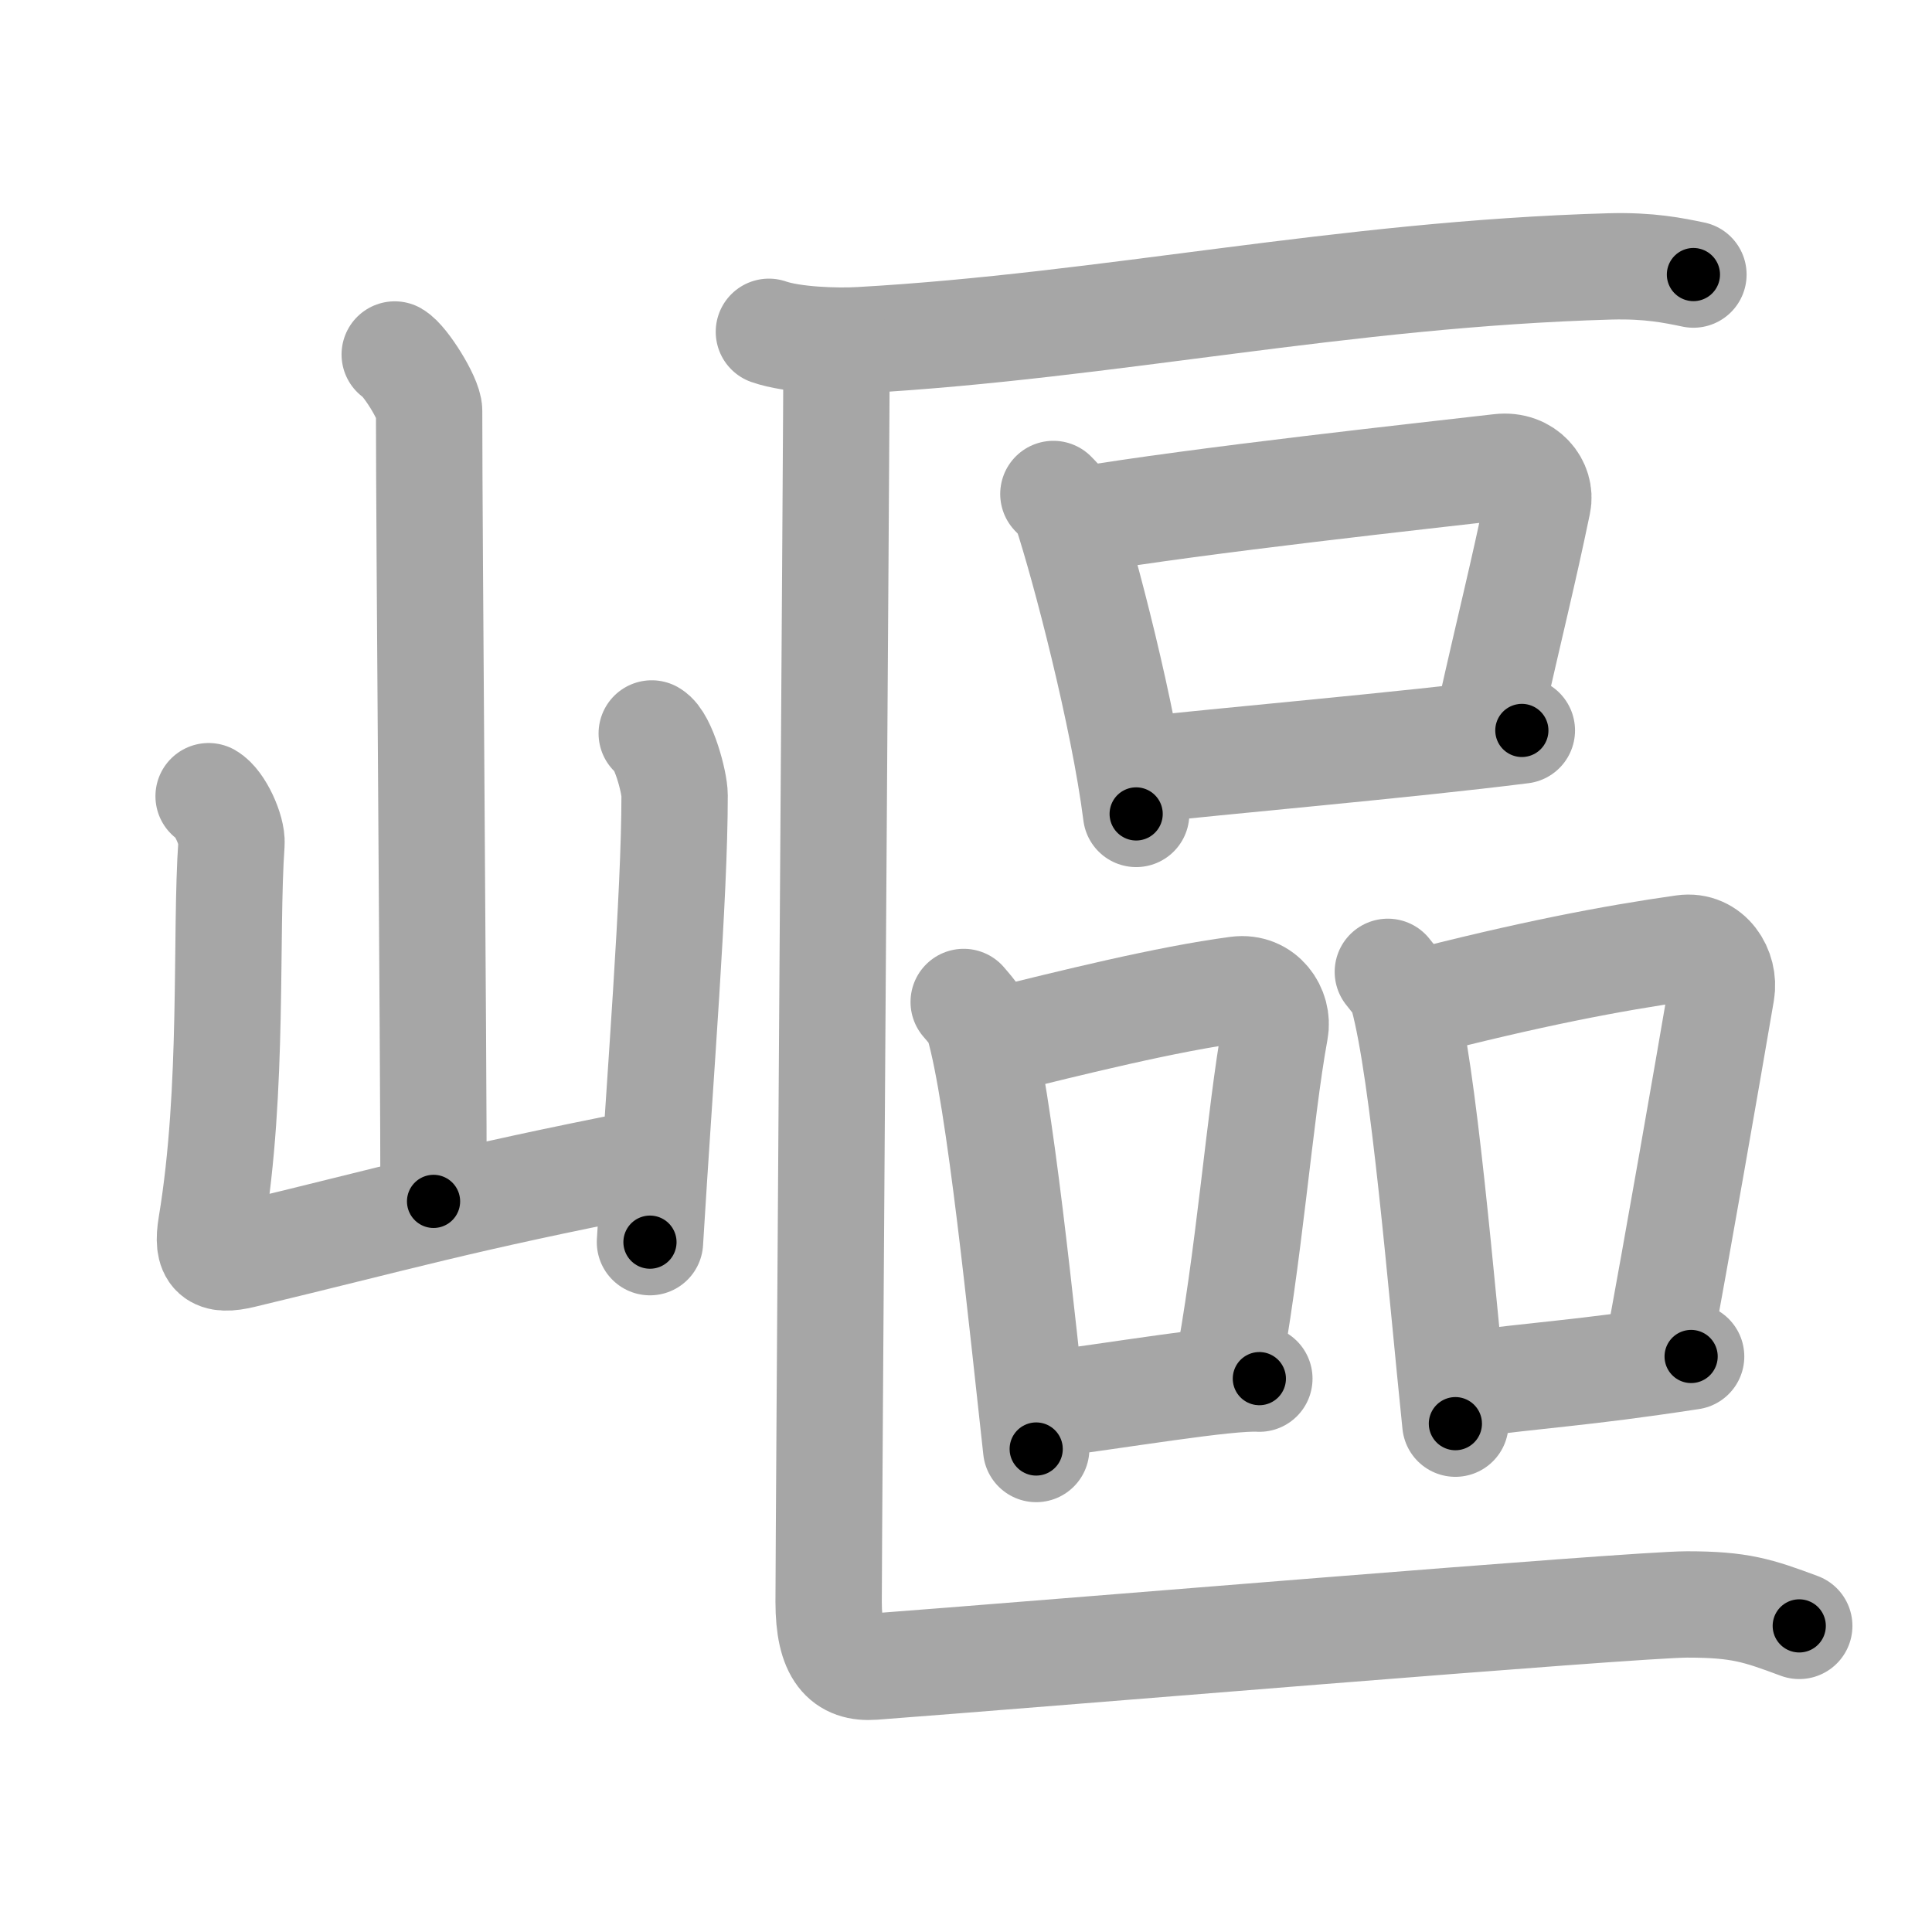<svg xmlns="http://www.w3.org/2000/svg" viewBox="0 0 109 109" id="5d87"><g fill="none" stroke="#a6a6a6" stroke-width="6" stroke-linecap="round" stroke-linejoin="round"><g><g><path d="M22.27,20c0.58,0.33,1.94,2.5,1.94,3.18c0,7.01,0.25,35.61,0.25,44.6" /><path d="M11.77,44.92c0.64,0.37,1.34,1.93,1.29,2.67c-0.36,5.13,0.14,13.84-1.14,21.54c-0.28,1.67,0.19,2.06,1.76,1.68c8.93-2.14,12.02-3.11,22.87-5.24" /><path d="M36.77,41.38c0.65,0.37,1.29,2.75,1.29,3.49c0,5.76-0.81,15.62-1.39,25.21" /></g><g><g><path d="M43.38,18.72c1.35,0.47,3.82,0.55,5.16,0.47c14.02-0.79,27.17-3.73,42.29-4.16c2.24-0.06,3.59,0.23,4.71,0.46" /></g><g><g><path d="M59.43,27.87c0.29,0.31,0.6,0.57,0.73,0.96c1.02,3.08,3.24,11.57,3.94,17.09" /><path d="M60.75,29.38c7.03-1.18,19.84-2.56,23.87-3.03c1.47-0.17,2.36,1.02,2.14,2.04c-0.87,4.19-1.48,6.5-2.78,12.3" /><path d="M64.05,43.48c4.73-0.53,15.32-1.45,21.81-2.27" /></g><g><g><path d="M54.37,56.53c0.34,0.41,0.69,0.75,0.84,1.26c1.19,4.05,2.44,16.69,3.25,23.96" /><path d="M56.09,58.77c4.36-1.07,9.71-2.41,13.72-2.94c1.46-0.19,2.35,1.15,2.13,2.3c-0.87,4.73-1.48,13.04-2.76,19.59" /><path d="M58.38,79.33c4.71-0.6,10.87-1.66,12.67-1.55" /></g><g><path d="M78.3,54.83c0.34,0.44,0.7,0.81,0.85,1.36c1.19,4.35,2.15,16.31,2.96,24.13" /><path d="M79.63,56.67c6.62-1.71,11.32-2.61,15.35-3.18c1.47-0.21,2.35,1.24,2.14,2.47c-0.87,5.09-2.39,13.79-3.68,20.82" /><path d="M82.34,78.17c4.73-0.65,6.58-0.65,13.07-1.64" /></g></g></g><g><path d="M47.2,19.36c0,3.66-0.45,67.58-0.45,71.01c0,2.91,0.91,3.78,2.53,3.66c9.21-0.69,42.9-3.51,45.9-3.51c2.99,0,3.99,0.34,6.33,1.21" /></g></g></g></g><g fill="none" stroke="#000" stroke-width="3" stroke-linecap="round" stroke-linejoin="round"><path d="M22.27,20c0.58,0.33,1.94,2.5,1.94,3.18c0,7.01,0.25,35.61,0.25,44.6" stroke-dasharray="48.388" stroke-dashoffset="48.388"><animate attributeName="stroke-dashoffset" values="48.388;48.388;0" dur="0.484s" fill="freeze" begin="0s;5d87.click" /></path><path d="M11.77,44.92c0.64,0.37,1.34,1.93,1.29,2.67c-0.36,5.13,0.14,13.84-1.14,21.54c-0.28,1.67,0.19,2.06,1.76,1.68c8.93-2.14,12.02-3.11,22.87-5.24" stroke-dasharray="51.423" stroke-dashoffset="51.423"><animate attributeName="stroke-dashoffset" values="51.423" fill="freeze" begin="5d87.click" /><animate attributeName="stroke-dashoffset" values="51.423;51.423;0" keyTimes="0;0.485;1" dur="0.998s" fill="freeze" begin="0s;5d87.click" /></path><path d="M36.77,41.38c0.65,0.37,1.29,2.75,1.29,3.49c0,5.76-0.81,15.62-1.39,25.21" stroke-dasharray="29.048" stroke-dashoffset="29.048"><animate attributeName="stroke-dashoffset" values="29.048" fill="freeze" begin="5d87.click" /><animate attributeName="stroke-dashoffset" values="29.048;29.048;0" keyTimes="0;0.775;1" dur="1.288s" fill="freeze" begin="0s;5d87.click" /></path><path d="M43.38,18.72c1.35,0.47,3.82,0.55,5.16,0.47c14.02-0.79,27.17-3.73,42.29-4.16c2.24-0.06,3.59,0.23,4.71,0.46" stroke-dasharray="52.462" stroke-dashoffset="52.462"><animate attributeName="stroke-dashoffset" values="52.462" fill="freeze" begin="5d87.click" /><animate attributeName="stroke-dashoffset" values="52.462;52.462;0" keyTimes="0;0.71;1" dur="1.813s" fill="freeze" begin="0s;5d87.click" /></path><path d="M59.43,27.87c0.29,0.31,0.6,0.57,0.73,0.96c1.02,3.08,3.24,11.57,3.94,17.09" stroke-dasharray="18.775" stroke-dashoffset="18.775"><animate attributeName="stroke-dashoffset" values="18.775" fill="freeze" begin="5d87.click" /><animate attributeName="stroke-dashoffset" values="18.775;18.775;0" keyTimes="0;0.906;1" dur="2.001s" fill="freeze" begin="0s;5d87.click" /></path><path d="M60.75,29.38c7.03-1.18,19.84-2.56,23.87-3.03c1.47-0.17,2.36,1.02,2.14,2.04c-0.87,4.19-1.48,6.5-2.78,12.3" stroke-dasharray="40.132" stroke-dashoffset="40.132"><animate attributeName="stroke-dashoffset" values="40.132" fill="freeze" begin="5d87.click" /><animate attributeName="stroke-dashoffset" values="40.132;40.132;0" keyTimes="0;0.833;1" dur="2.402s" fill="freeze" begin="0s;5d87.click" /></path><path d="M64.05,43.48c4.73-0.53,15.32-1.45,21.81-2.27" stroke-dasharray="21.929" stroke-dashoffset="21.929"><animate attributeName="stroke-dashoffset" values="21.929" fill="freeze" begin="5d87.click" /><animate attributeName="stroke-dashoffset" values="21.929;21.929;0" keyTimes="0;0.916;1" dur="2.621s" fill="freeze" begin="0s;5d87.click" /></path><path d="M54.37,56.53c0.34,0.41,0.69,0.75,0.84,1.26c1.19,4.05,2.44,16.69,3.25,23.96" stroke-dasharray="25.723" stroke-dashoffset="25.723"><animate attributeName="stroke-dashoffset" values="25.723" fill="freeze" begin="5d87.click" /><animate attributeName="stroke-dashoffset" values="25.723;25.723;0" keyTimes="0;0.911;1" dur="2.878s" fill="freeze" begin="0s;5d87.click" /></path><path d="M56.09,58.77c4.36-1.07,9.71-2.41,13.72-2.94c1.46-0.19,2.35,1.15,2.13,2.3c-0.87,4.73-1.48,13.04-2.76,19.59" stroke-dasharray="37.488" stroke-dashoffset="37.488"><animate attributeName="stroke-dashoffset" values="37.488" fill="freeze" begin="5d87.click" /><animate attributeName="stroke-dashoffset" values="37.488;37.488;0" keyTimes="0;0.885;1" dur="3.253s" fill="freeze" begin="0s;5d87.click" /></path><path d="M58.38,79.33c4.71-0.6,10.87-1.66,12.67-1.55" stroke-dasharray="12.774" stroke-dashoffset="12.774"><animate attributeName="stroke-dashoffset" values="12.774" fill="freeze" begin="5d87.click" /><animate attributeName="stroke-dashoffset" values="12.774;12.774;0" keyTimes="0;0.927;1" dur="3.508s" fill="freeze" begin="0s;5d87.click" /></path><path d="M78.3,54.83c0.34,0.44,0.7,0.81,0.85,1.36c1.19,4.35,2.15,16.31,2.96,24.13" stroke-dasharray="25.944" stroke-dashoffset="25.944"><animate attributeName="stroke-dashoffset" values="25.944" fill="freeze" begin="5d87.click" /><animate attributeName="stroke-dashoffset" values="25.944;25.944;0" keyTimes="0;0.931;1" dur="3.767s" fill="freeze" begin="0s;5d87.click" /></path><path d="M79.63,56.67c6.62-1.71,11.32-2.61,15.35-3.18c1.47-0.21,2.35,1.24,2.14,2.47c-0.87,5.09-2.39,13.79-3.68,20.82" stroke-dasharray="40.638" stroke-dashoffset="40.638"><animate attributeName="stroke-dashoffset" values="40.638" fill="freeze" begin="5d87.click" /><animate attributeName="stroke-dashoffset" values="40.638;40.638;0" keyTimes="0;0.903;1" dur="4.173s" fill="freeze" begin="0s;5d87.click" /></path><path d="M82.34,78.17c4.73-0.65,6.58-0.65,13.07-1.64" stroke-dasharray="13.175" stroke-dashoffset="13.175"><animate attributeName="stroke-dashoffset" values="13.175" fill="freeze" begin="5d87.click" /><animate attributeName="stroke-dashoffset" values="13.175;13.175;0" keyTimes="0;0.941;1" dur="4.436s" fill="freeze" begin="0s;5d87.click" /></path><path d="M47.2,19.36c0,3.66-0.45,67.58-0.45,71.01c0,2.91,0.91,3.78,2.53,3.66c9.21-0.69,42.9-3.51,45.9-3.51c2.99,0,3.99,0.34,6.33,1.21" stroke-dasharray="128.721" stroke-dashoffset="128.721"><animate attributeName="stroke-dashoffset" values="128.721" fill="freeze" begin="5d87.click" /><animate attributeName="stroke-dashoffset" values="128.721;128.721;0" keyTimes="0;0.821;1" dur="5.404s" fill="freeze" begin="0s;5d87.click" /></path></g></svg>